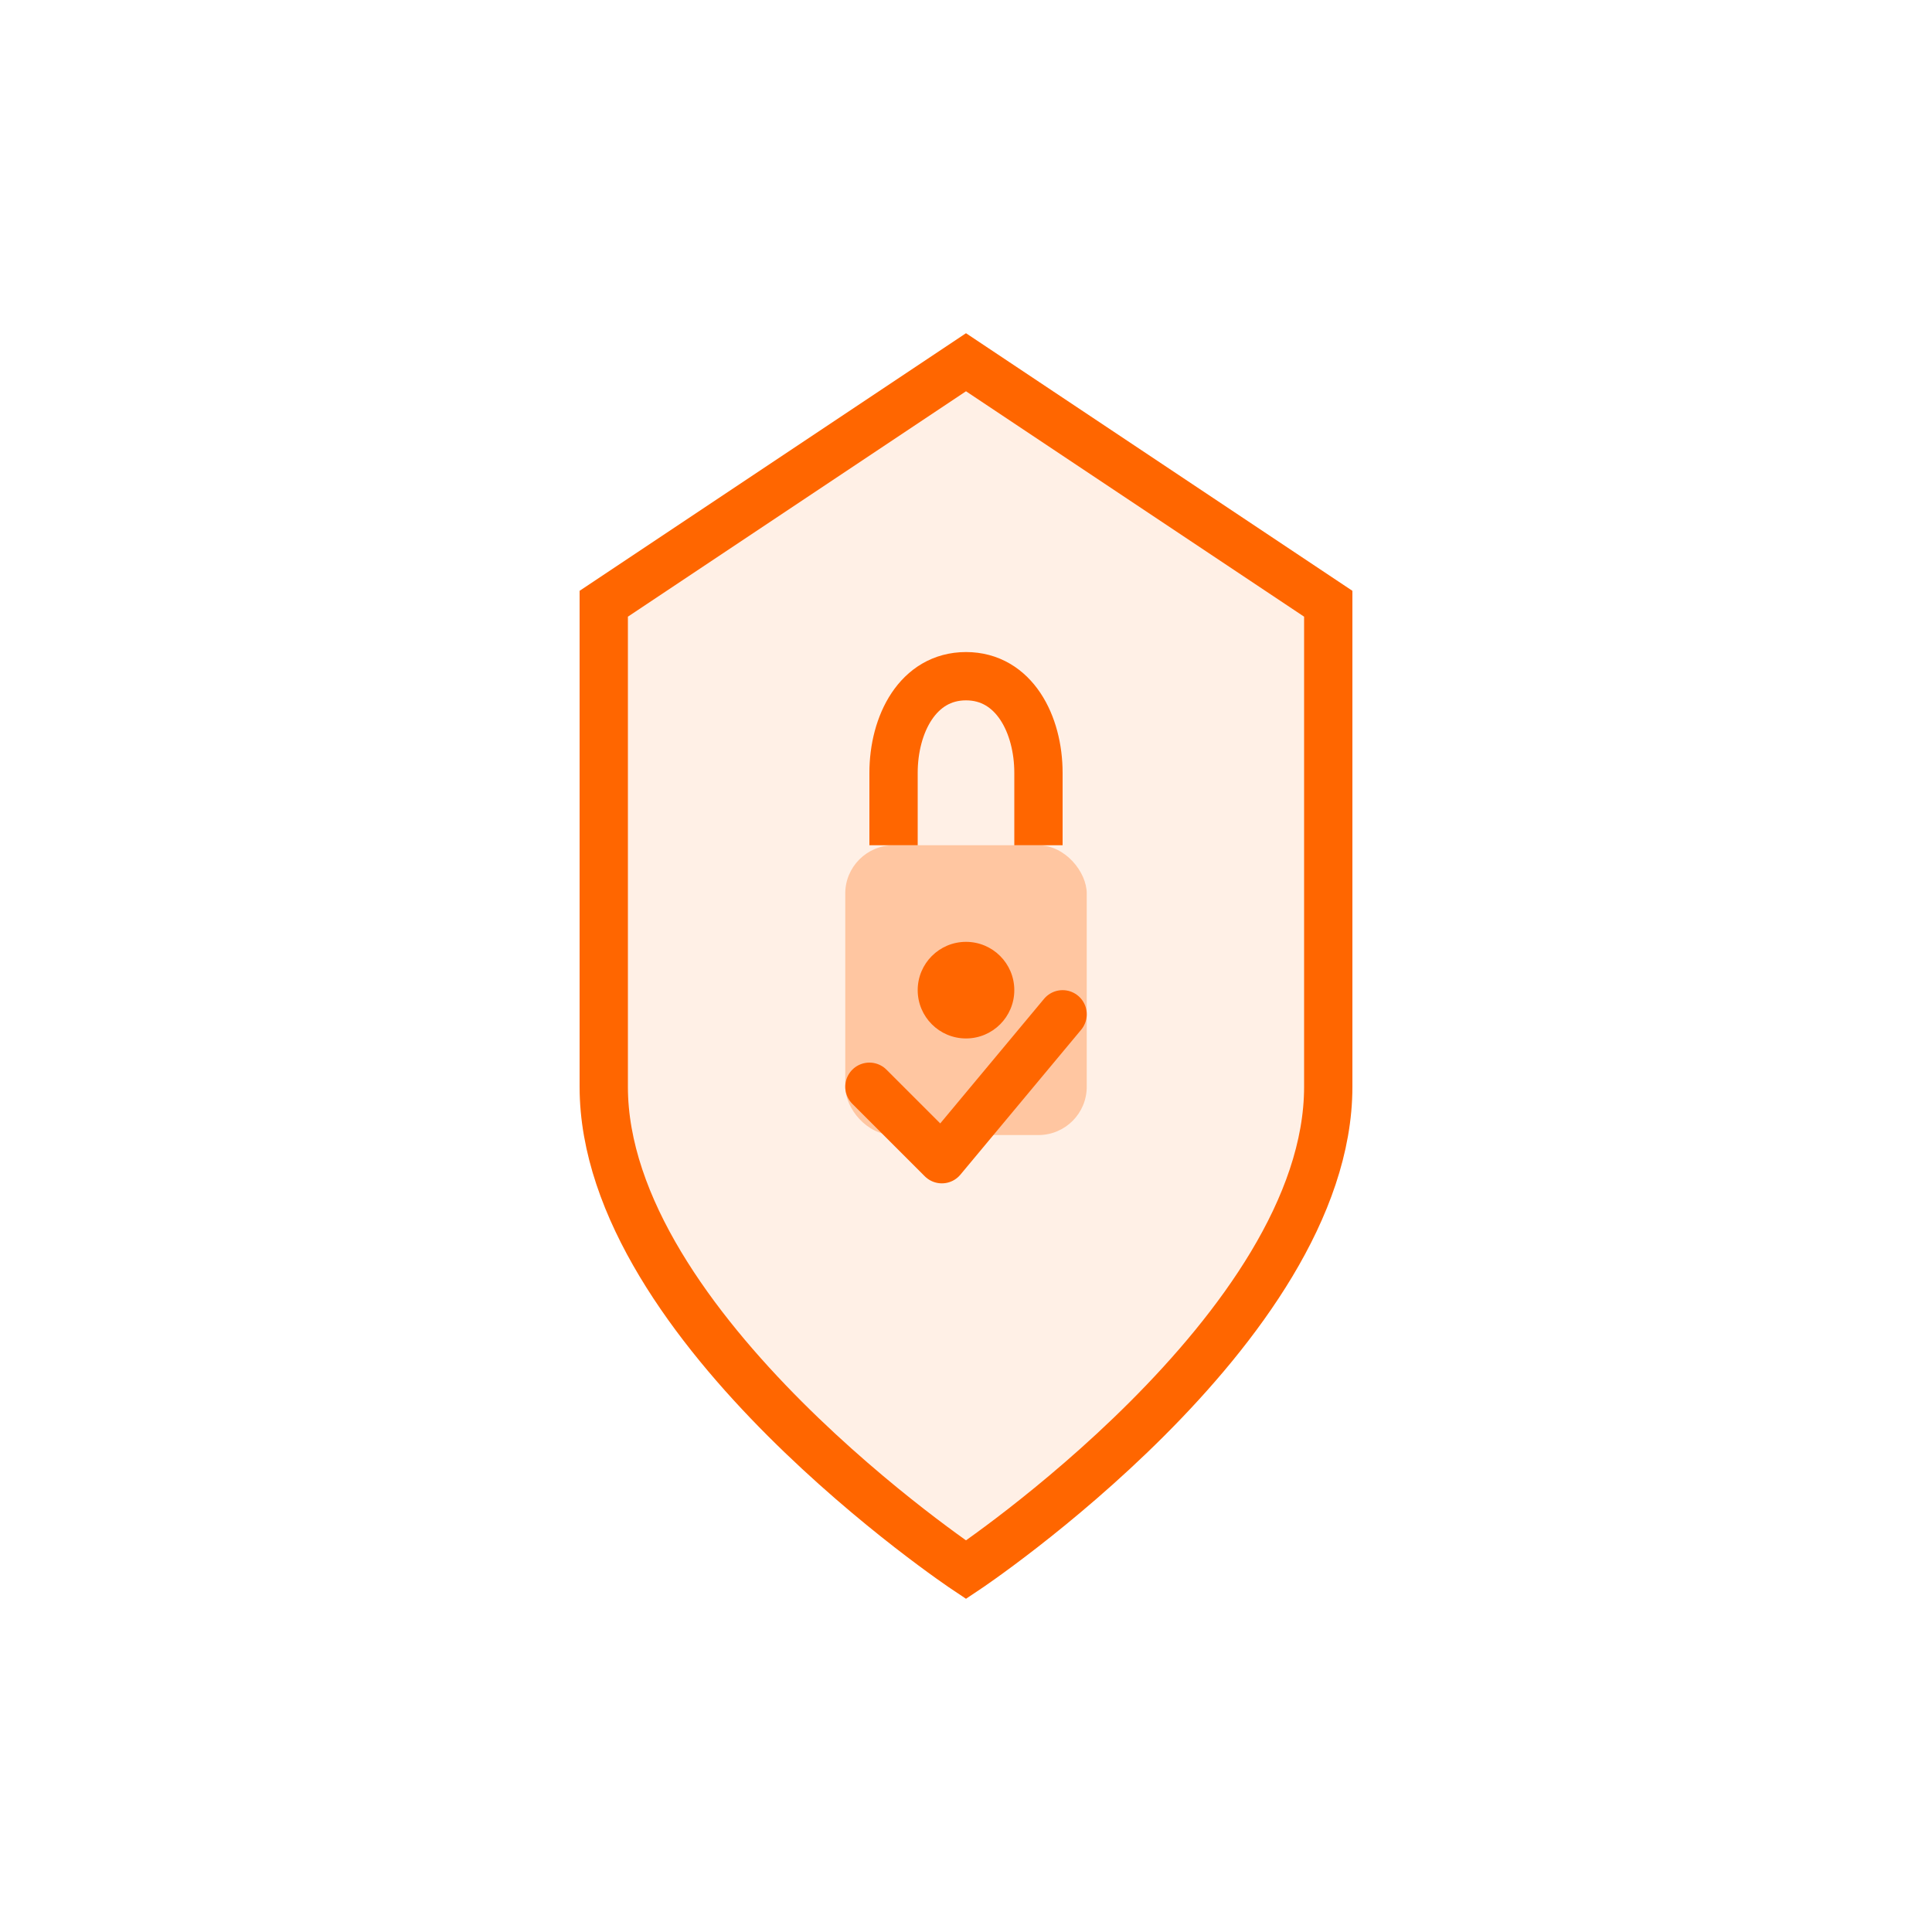 <svg width="80" height="80" viewBox="0 0 80 80" fill="none" xmlns="http://www.w3.org/2000/svg">
  <path d="M40 15L55 25V45C55 55 40 65 40 65C40 65 25 55 25 45V25L40 15Z" fill="#ff6600" fill-opacity="0.1"/>
  <path d="M40 15L55 25V45C55 55 40 65 40 65C40 65 25 55 25 45V25L40 15Z" stroke="#ff6600" stroke-width="2"/>
  <rect x="35" y="35" width="10" height="12" rx="2" fill="#ff6600" fill-opacity="0.3"/>
  <path d="M37 35V32C37 30 38 28 40 28C42 28 43 30 43 32V35" stroke="#ff6600" stroke-width="2" fill="none"/>
  <circle cx="40" cy="41" r="2" fill="#ff6600"/>
  <path d="M36 45L39 48L44 42" stroke="#ff6600" stroke-width="2" stroke-linecap="round" stroke-linejoin="round"/>
</svg> 